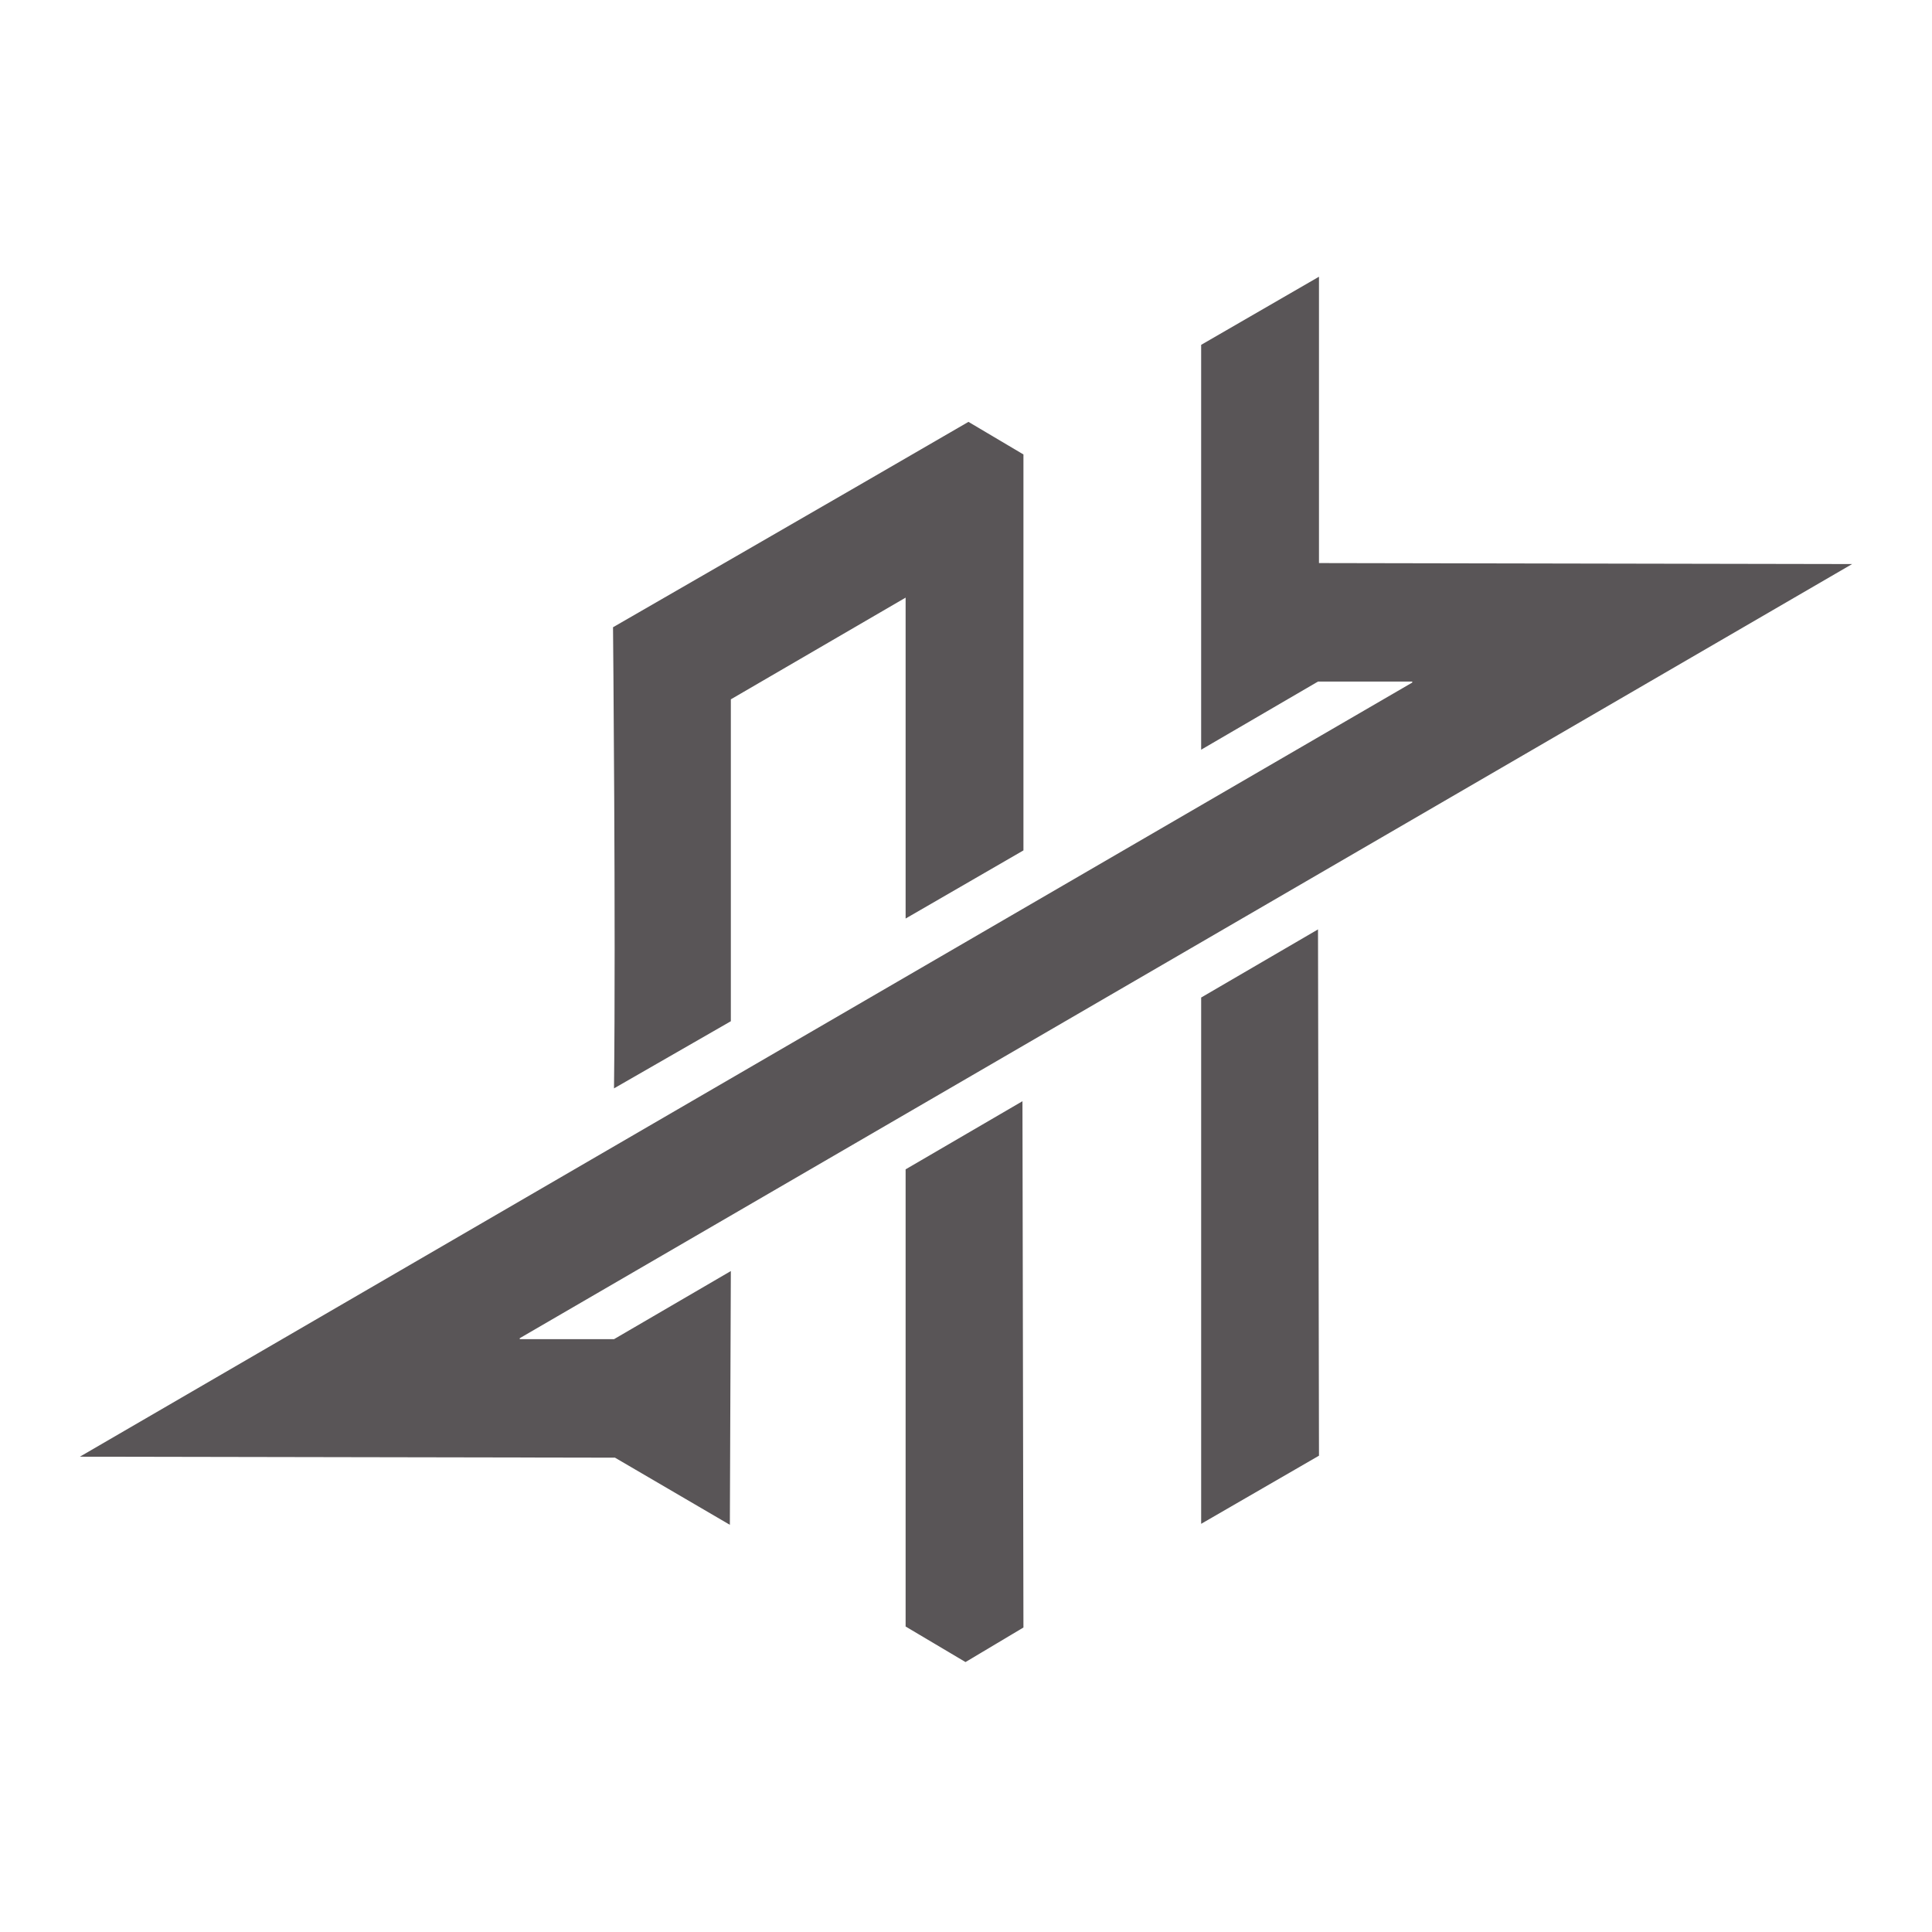 <svg xmlns="http://www.w3.org/2000/svg" width="1080" height="1080" viewBox="0 0 1080 1080">
  <defs>
    <style>
      .cls-1 {
        fill: #595557;
      }
    </style>
  </defs>
  <path id="AH Logo" data-name="AH Logo" class="cls-1" d="M737.317,314.759l299.133,0.552h-1.1L290.541,748.058v0.552h52.691l65.315-38.086q-0.275,70.921-.549,141.857l-64.217-37.534L43.551,814.3h1.1l744.81-432.747V381H736.768l-65.315,38.086V192.773l65.864-38.086V314.759ZM541.372,235.827l30.737,18.215V475.383L506.245,513.47V334.078l-97.7,56.854V570.875l-65.315,37.534c1.053-89.985-.549-257.771-0.549-257.771S475.515,274.094,541.372,235.827Zm195.4,283.714q0.274,147.087.549,294.2l-65.864,38.086v-294.2ZM571.56,615.585q0.275,147.086.549,294.2l-32.383,19.319-33.481-19.871V653.671Z"/>
</svg>
